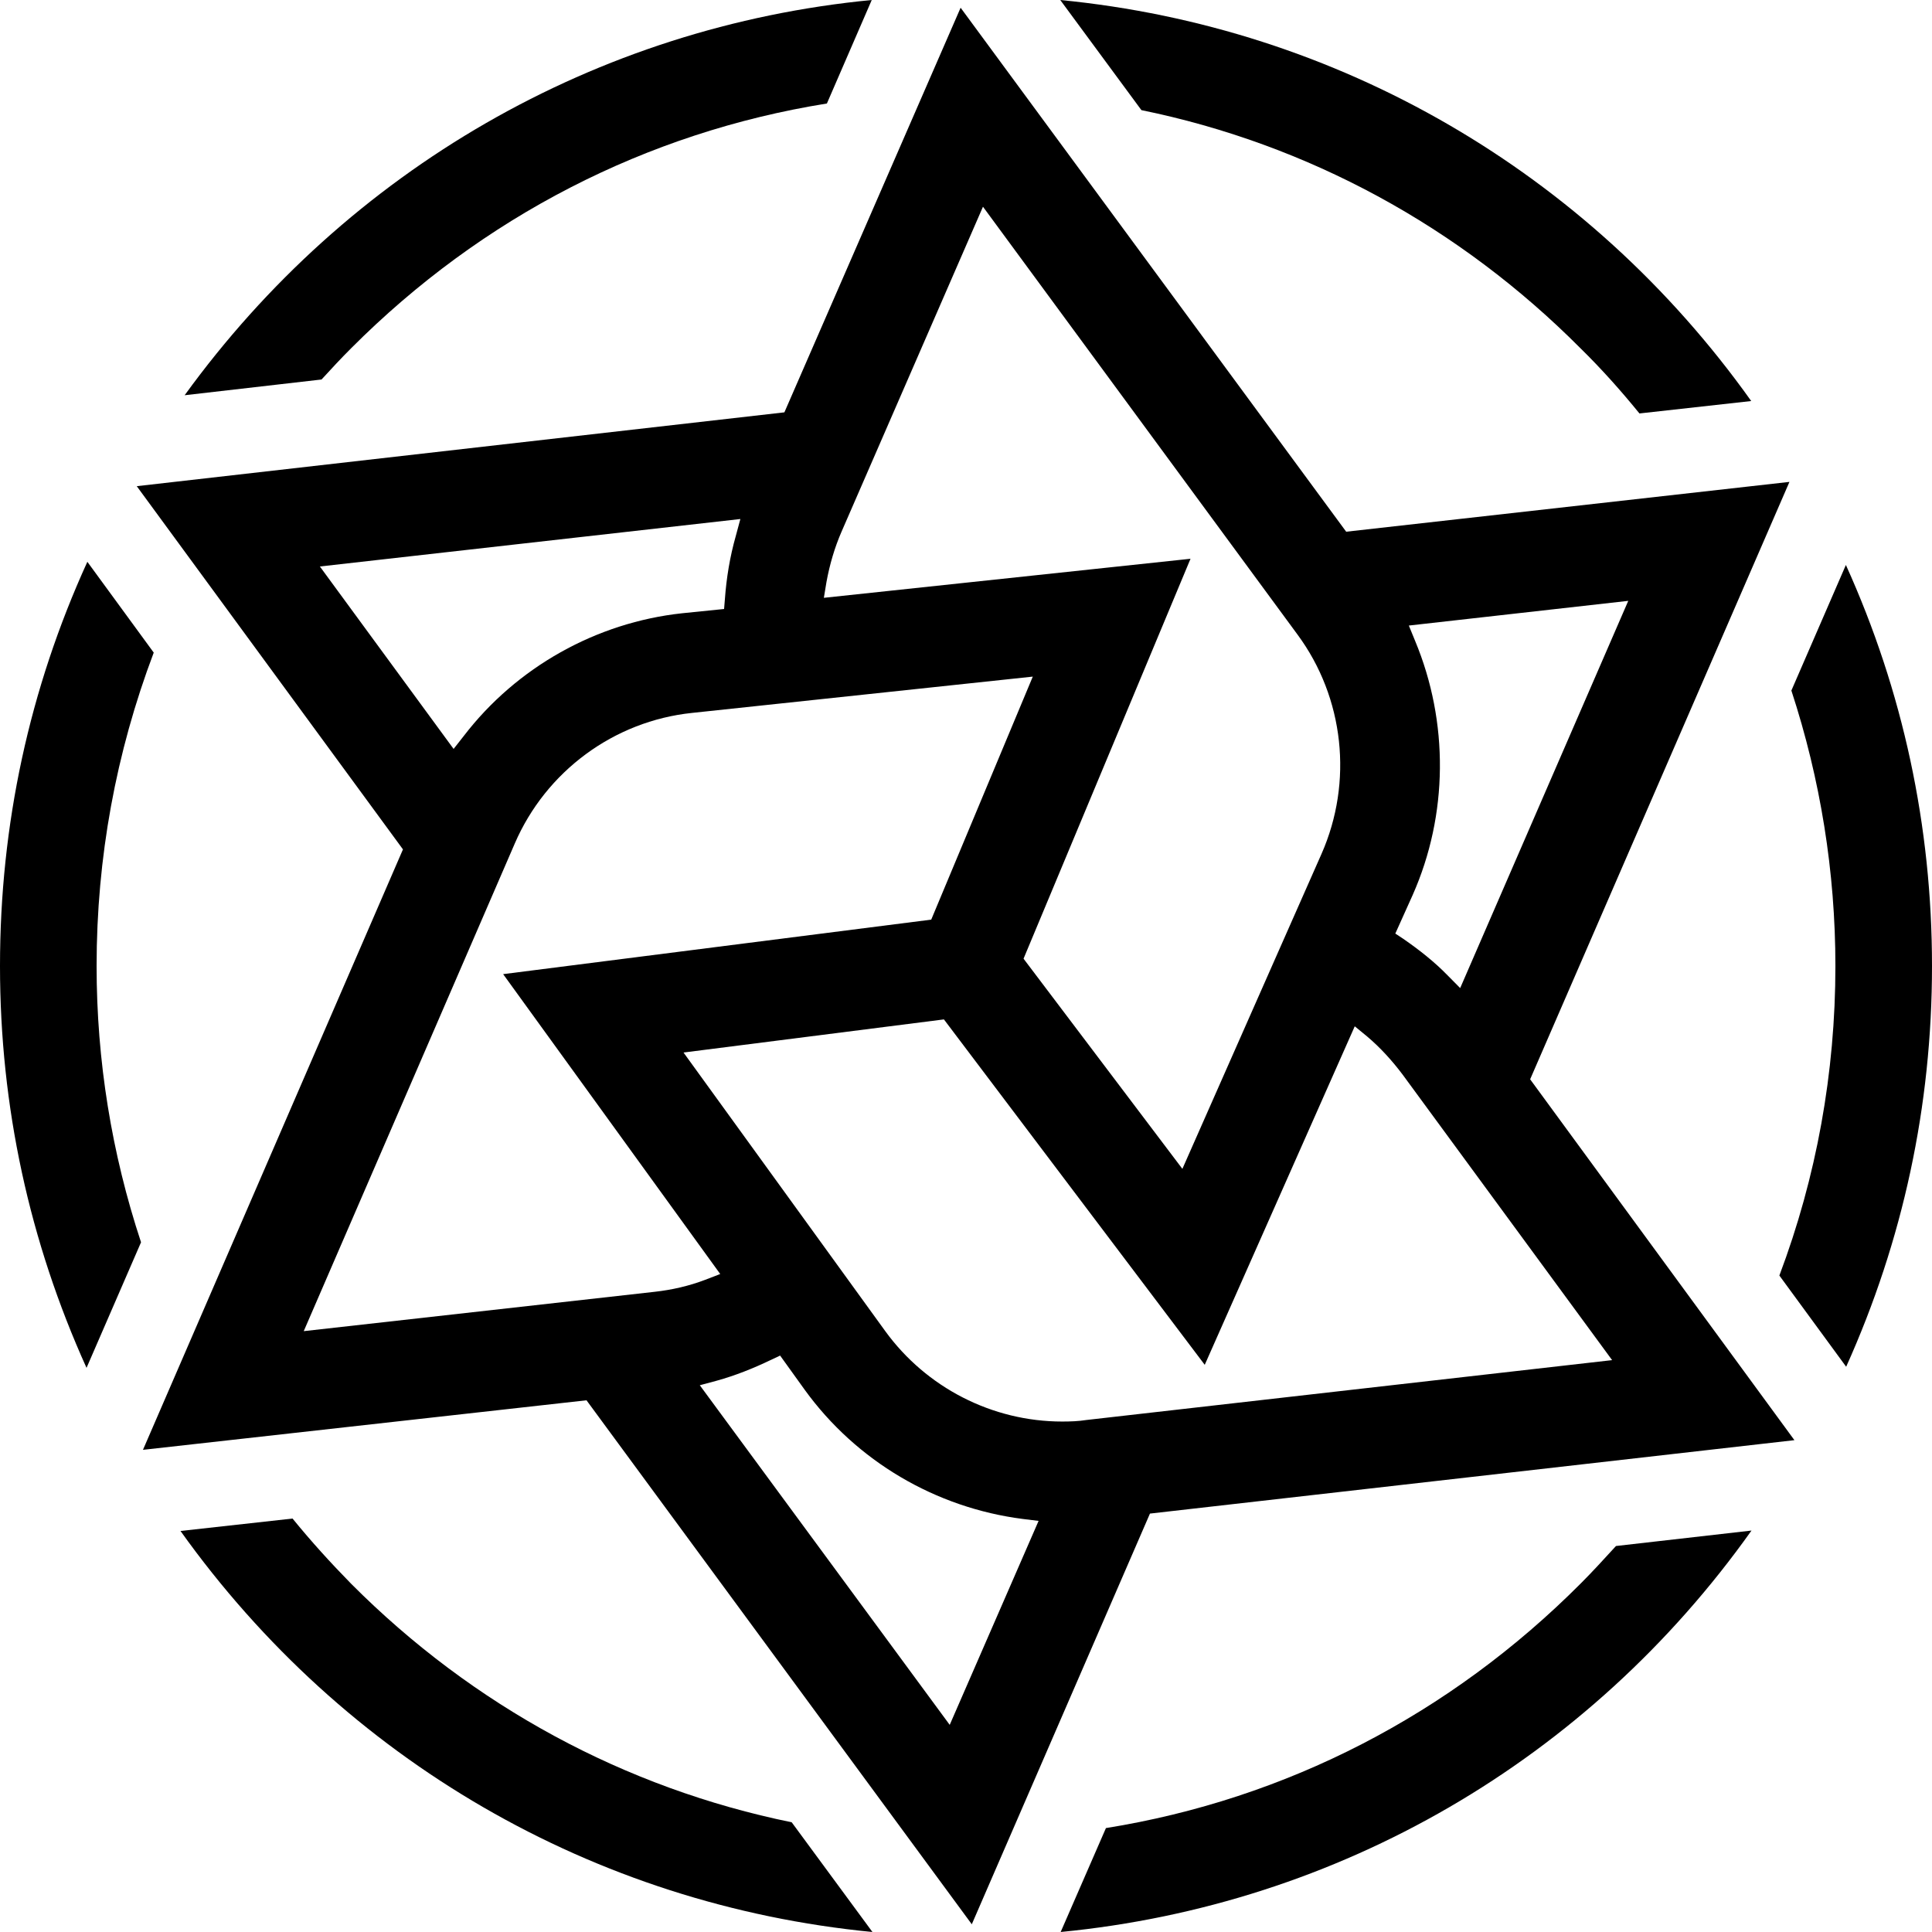 <svg width="14" height="14" viewBox="0 0 14 14" xmlns="http://www.w3.org/2000/svg">
<path d="M4.25 10.147L1.036 10.506L2.92 6.155L0.991 3.523L5.684 2.988L6.961 0.056L9.755 3.853L12.967 3.492L11.088 7.821L13.003 10.436L8.333 10.968L7.042 13.944L4.25 10.147ZM5.583 9.856C5.46 9.915 5.328 9.968 5.194 10.005L5.071 10.038L6.882 12.499L7.526 11.021L7.412 11.007C6.779 10.926 6.205 10.587 5.832 10.072L5.653 9.823L5.583 9.856ZM4.953 7.627L6.415 9.646C6.712 10.055 7.19 10.301 7.697 10.301C7.756 10.301 7.815 10.299 7.871 10.29L11.682 9.856L10.164 7.787C10.088 7.686 10.002 7.591 9.906 7.51L9.817 7.437L8.73 9.89L6.84 7.387L4.953 7.627ZM5.015 5.166C4.449 5.225 3.956 5.589 3.73 6.113L2.201 9.646L4.743 9.361C4.869 9.347 4.992 9.319 5.11 9.274L5.219 9.232L3.646 7.059L6.748 6.664L7.484 4.903L5.015 5.166ZM7.417 6.947L8.568 8.47L9.268 6.885L9.576 6.188C9.806 5.667 9.741 5.057 9.402 4.598L7.123 1.498L6.098 3.853C6.048 3.968 6.012 4.091 5.989 4.217L5.97 4.332L8.627 4.049L7.417 6.947ZM10.209 4.533L10.254 4.643C10.5 5.233 10.494 5.905 10.237 6.485L10.111 6.765L10.17 6.804C10.284 6.883 10.394 6.969 10.492 7.07L10.581 7.16L11.799 4.354L10.209 4.533ZM2.318 4.105L3.287 5.427L3.36 5.334C3.744 4.833 4.323 4.511 4.942 4.444L5.247 4.413L5.253 4.34C5.264 4.189 5.289 4.035 5.331 3.887L5.365 3.761L2.318 4.105Z" />
<path d="M6.322 14C4.306 13.804 2.495 12.757 1.308 11.094L2.12 11.004C2.254 11.169 2.397 11.326 2.545 11.477C3.427 12.362 4.528 12.958 5.737 13.205L6.322 14Z" />
<path d="M8.014 13.247C9.321 13.037 10.508 12.424 11.455 11.474C11.539 11.39 11.623 11.298 11.71 11.203L12.692 11.091C11.511 12.754 9.702 13.804 7.686 14L8.014 13.247Z" />
<path d="M12.894 9.243C13.163 8.529 13.3 7.773 13.3 7C13.3 6.317 13.191 5.645 12.981 5.004L13.376 4.094C13.79 5.009 14 5.987 14 7C14 8.014 13.79 8.988 13.378 9.904L12.894 9.243Z" />
<path d="M0.627 9.912C0.213 8.996 0 8.019 0 7C0 5.975 0.213 4.992 0.633 4.071L1.114 4.729C0.84 5.454 0.7 6.216 0.7 7C0.7 7.686 0.809 8.358 1.022 9.002L0.627 9.912Z" />
<path d="M1.338 2.864C2.523 1.229 4.32 0.193 6.317 0L5.992 0.75C4.682 0.96 3.492 1.574 2.545 2.523C2.472 2.596 2.402 2.671 2.33 2.75L1.338 2.864Z" />
<path d="M11.88 2.996C11.746 2.831 11.603 2.671 11.455 2.526C10.575 1.641 9.475 1.044 8.271 0.798L7.683 0C9.696 0.196 11.508 1.246 12.69 2.906L11.88 2.996Z" />
</svg>
